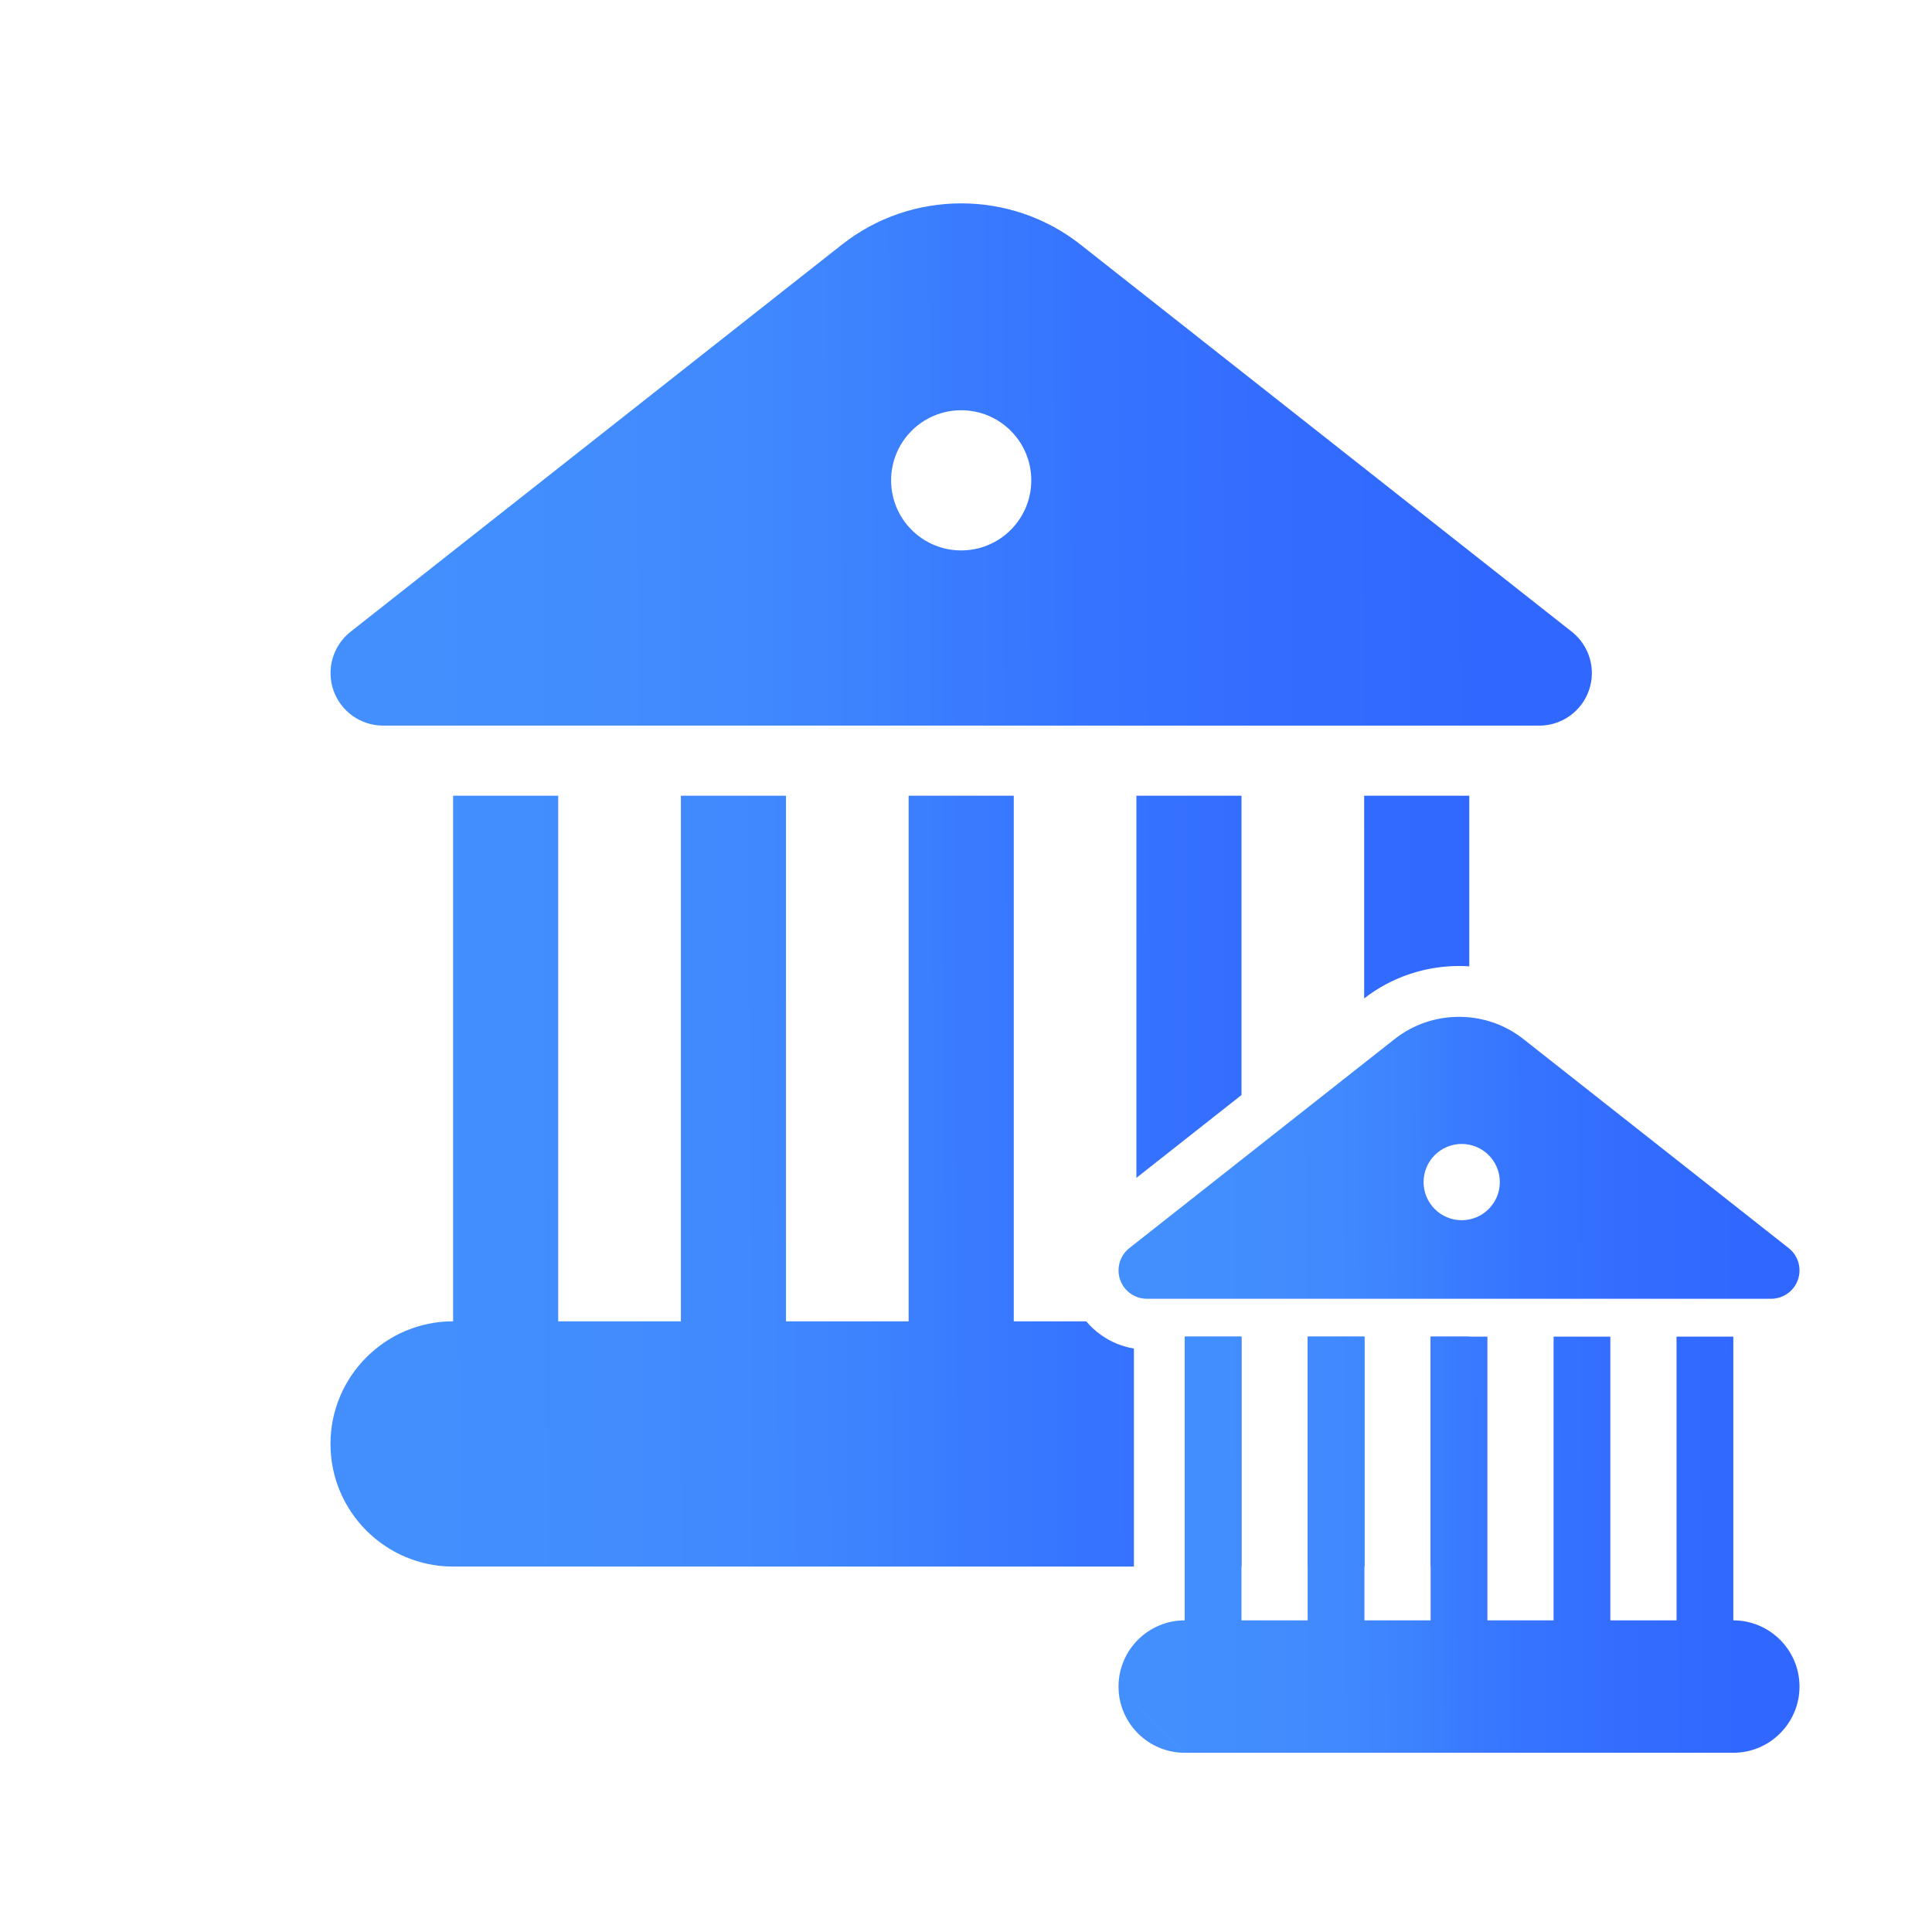 <svg width="76" height="76" viewBox="0 0 76 76" fill="none" xmlns="http://www.w3.org/2000/svg">
<rect width="76" height="76" fill="white"/>
<path fill-rule="evenodd" clip-rule="evenodd" d="M33.121 9.621C34.493 8.54 36.151 8 37.811 8C39.471 8 41.132 8.54 42.504 9.621L61.833 24.853C62.17 25.119 62.416 25.483 62.537 25.896C62.657 26.308 62.647 26.747 62.506 27.153C62.365 27.559 62.102 27.911 61.752 28.16C61.403 28.409 60.984 28.544 60.554 28.544H15.068C14.638 28.544 14.22 28.409 13.87 28.16C13.52 27.911 13.257 27.559 13.116 27.153C12.975 26.747 12.965 26.308 13.085 25.896C13.206 25.483 13.452 25.119 13.789 24.853L33.121 9.621ZM40.568 18.895C40.568 17.372 39.334 16.138 37.811 16.138C36.288 16.138 35.054 17.372 35.054 18.895C35.054 20.418 36.288 21.652 37.811 21.652C39.334 21.652 40.568 20.418 40.568 18.895ZM17.824 51.977V31.301H21.959V51.977H26.784V31.301H30.919V51.977H35.743V31.301H39.879V51.977H42.729C42.898 52.178 43.093 52.358 43.309 52.512C43.696 52.788 44.14 52.971 44.605 53.048V61.625H17.824C15.164 61.625 13 59.461 13 56.801C13 54.141 15.164 51.977 17.824 51.977ZM57.798 38.013V31.301H53.663V39.275C54.761 38.423 56.08 38 57.394 38C57.529 38 57.663 38.004 57.798 38.013ZM48.838 43.075V31.301H44.703V46.334L48.838 43.075ZM46.605 53.355V61.625H48.837V53.355V52.579H46.605V53.355ZM51.441 61.625H53.674V53.355V52.579H53.663H51.441V61.625ZM56.278 53.355V52.579H57.798V53.355V61.625H56.278V53.355Z" fill="url(#paint0_linear_1995_18851)"/>
<path fill-rule="evenodd" clip-rule="evenodd" d="M57.394 40C57.394 40 57.394 40 57.393 40C56.497 40 55.601 40.291 54.86 40.875L44.425 49.098C44.243 49.242 44.11 49.439 44.045 49.661C43.98 49.884 43.986 50.121 44.062 50.34C44.137 50.559 44.28 50.749 44.468 50.883C44.657 51.018 44.883 51.09 45.115 51.091H45.116H69.671H69.673C69.904 51.09 70.13 51.018 70.319 50.883C70.508 50.749 70.65 50.559 70.726 50.34C70.802 50.121 70.808 49.884 70.743 49.661C70.678 49.439 70.545 49.242 70.363 49.098L59.928 40.875C59.187 40.291 58.291 40 57.394 40C57.394 40 57.394 40 57.394 40ZM44 66.346C44 64.91 45.168 63.742 46.603 63.741V52.579H46.605H48.836H48.837V63.741H51.44V52.579H51.441H53.673H53.674V63.741H56.277V52.579H56.278H58.51H58.511V63.741H61.114V52.579H61.115H63.346H63.347V63.741H65.951V52.579H65.952H68.183H68.184V63.741C69.62 63.742 70.788 64.91 70.788 66.346C70.788 67.781 69.62 68.949 68.184 68.95C68.184 68.95 68.184 68.95 68.183 68.95H46.605M44 66.346C44 67.781 45.168 68.949 46.603 68.95Z" fill="url(#paint1_linear_1995_18851)"/>
<path d="M59 46.5C59 47.328 58.328 48 57.5 48C56.672 48 56 47.328 56 46.5C56 45.672 56.672 45 57.5 45C58.328 45 59 45.672 59 46.5Z" fill="white"/>
<defs>
<linearGradient id="paint0_linear_1995_18851" x1="9.514" y1="23.322" x2="60.464" y2="23.149" gradientUnits="userSpaceOnUse">
<stop stop-color="#438FFE"/>
<stop offset="0.118" stop-color="#438FFE"/>
<stop offset="0.214" stop-color="#428EFE"/>
<stop offset="0.291" stop-color="#428CFE"/>
<stop offset="0.353" stop-color="#418AFE"/>
<stop offset="0.404" stop-color="#4088FE"/>
<stop offset="0.446" stop-color="#3E85FE"/>
<stop offset="0.482" stop-color="#3D82FE"/>
<stop offset="0.518" stop-color="#3B7FFE"/>
<stop offset="0.554" stop-color="#3A7BFE"/>
<stop offset="0.596" stop-color="#3878FF"/>
<stop offset="0.647" stop-color="#3674FF"/>
<stop offset="0.709" stop-color="#3571FF"/>
<stop offset="0.786" stop-color="#336DFF"/>
<stop offset="0.882" stop-color="#316AFF"/>
<stop offset="1" stop-color="#3067FF"/>
</linearGradient>
<linearGradient id="paint1_linear_1995_18851" x1="42.118" y1="48.271" x2="69.624" y2="48.178" gradientUnits="userSpaceOnUse">
<stop stop-color="#438FFE"/>
<stop offset="0.118" stop-color="#438FFE"/>
<stop offset="0.214" stop-color="#428EFE"/>
<stop offset="0.291" stop-color="#428CFE"/>
<stop offset="0.353" stop-color="#418AFE"/>
<stop offset="0.404" stop-color="#4088FE"/>
<stop offset="0.446" stop-color="#3E85FE"/>
<stop offset="0.482" stop-color="#3D82FE"/>
<stop offset="0.518" stop-color="#3B7FFE"/>
<stop offset="0.554" stop-color="#3A7BFE"/>
<stop offset="0.596" stop-color="#3878FF"/>
<stop offset="0.647" stop-color="#3674FF"/>
<stop offset="0.709" stop-color="#3571FF"/>
<stop offset="0.786" stop-color="#336DFF"/>
<stop offset="0.882" stop-color="#316AFF"/>
<stop offset="1" stop-color="#3067FF"/>
</linearGradient>
</defs>
</svg>
